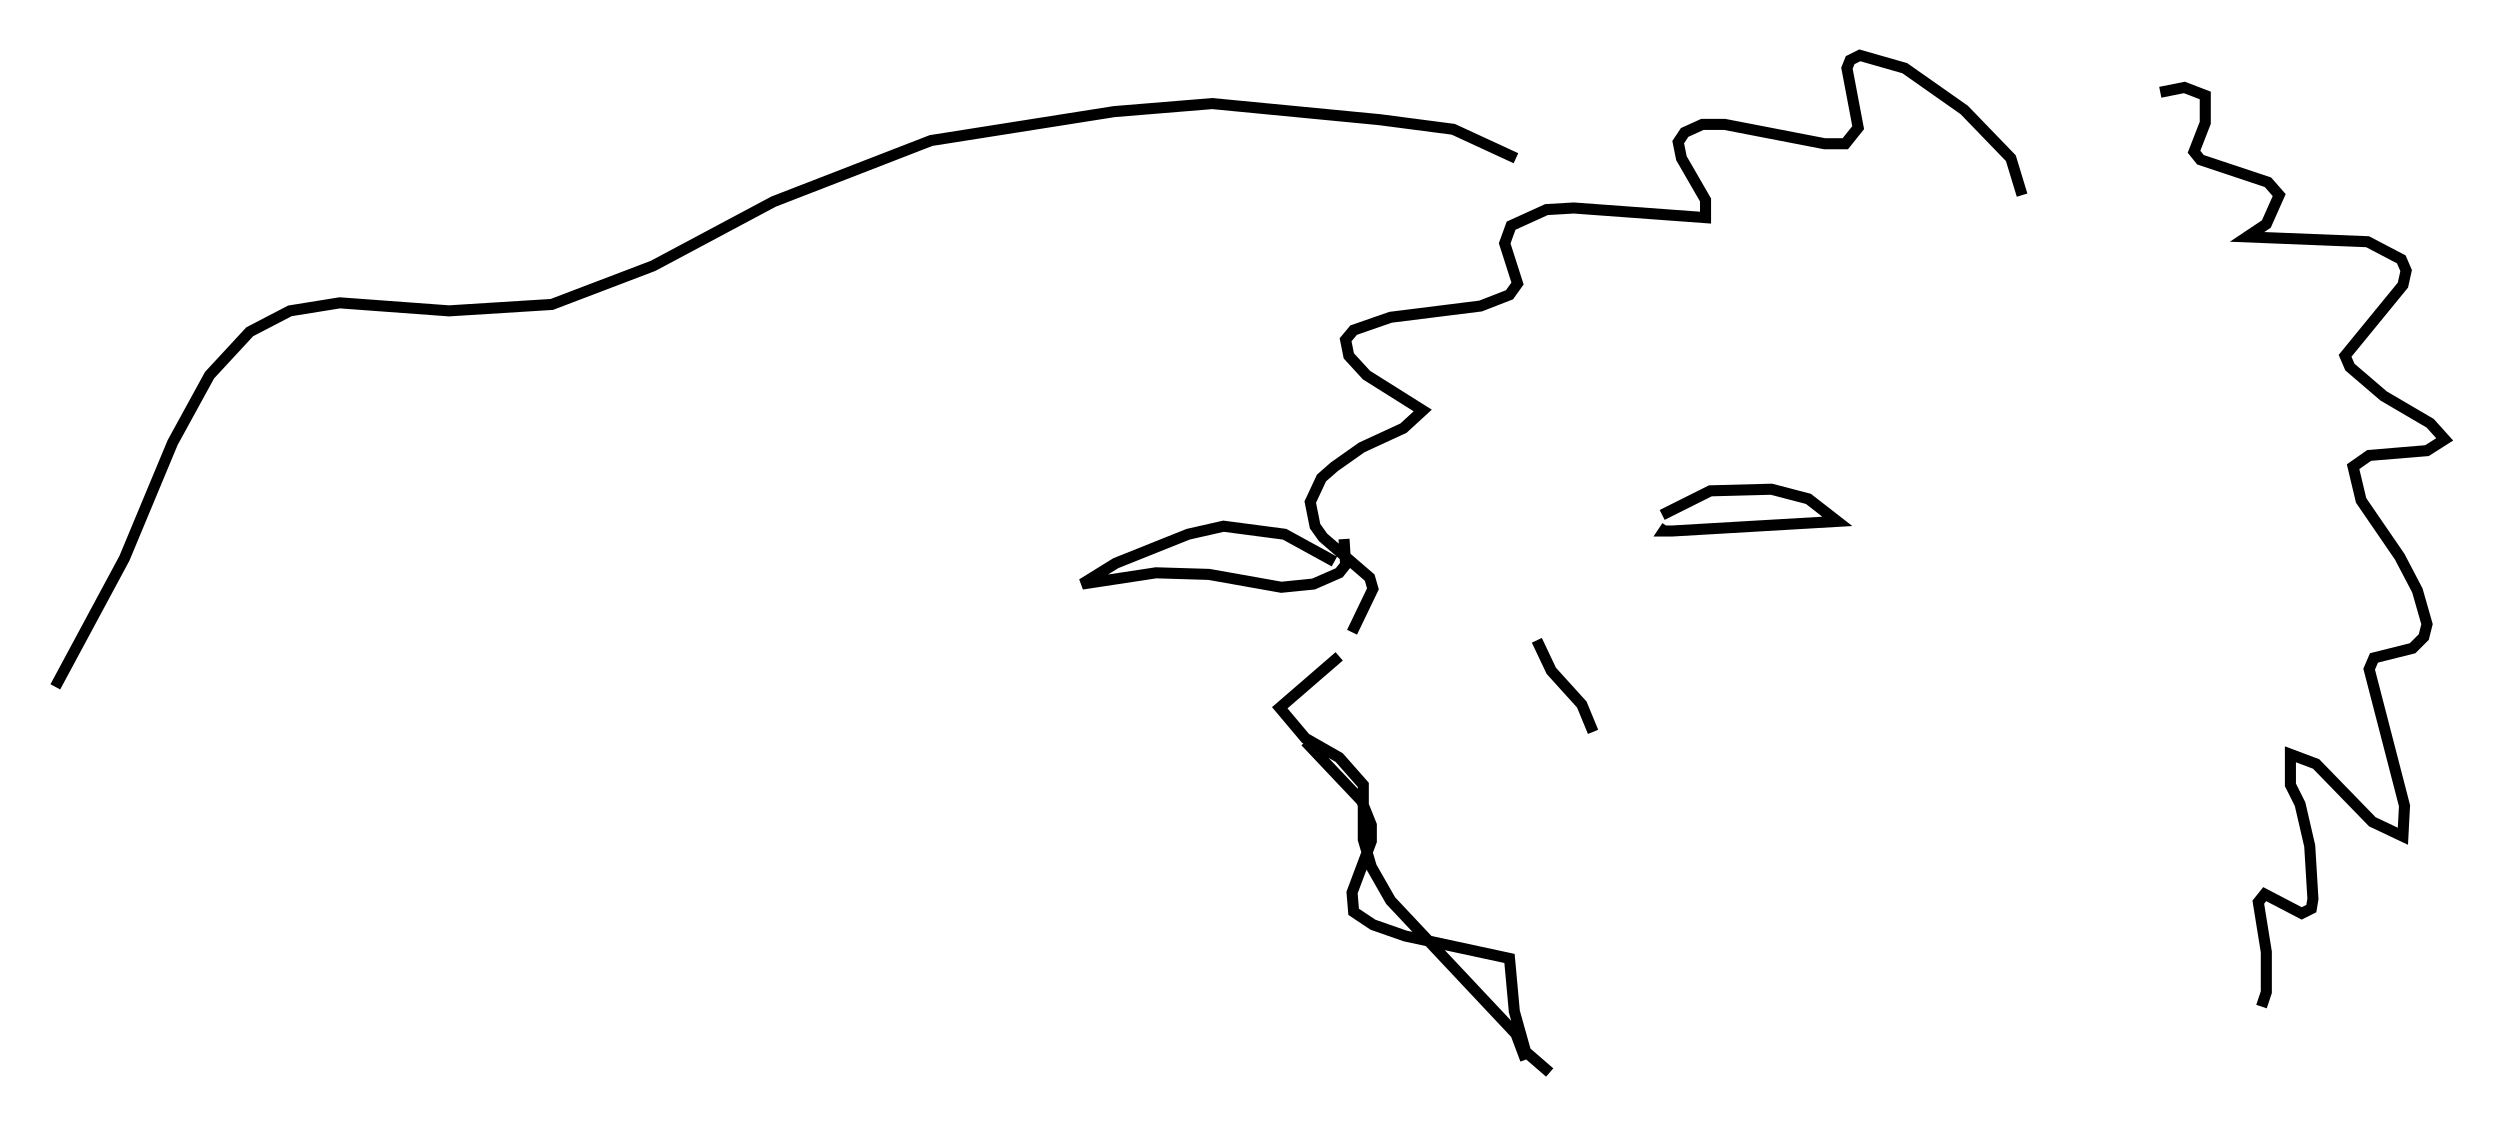 <?xml version="1.0" encoding="utf-8" ?>
<svg baseProfile="full" height="101.944" version="1.1" width="225.988" xmlns="http://www.w3.org/2000/svg" xmlns:ev="http://www.w3.org/2001/xml-events" xmlns:xlink="http://www.w3.org/1999/xlink"><defs /><rect fill="white" height="101.944" width="225.988" x="0" y="0" /><path d="M187, 14.296 m8.279, -5.955 l2.179, -0.436 1.888, 0.726 l0.0, 2.469 -1.017, 2.615 l0.581, 0.726 6.101, 2.034 l1.017, 1.162 -1.162, 2.615 l-1.743, 1.162 10.894, 0.436 l3.05, 1.598 0.436, 1.017 l-0.291, 1.307 -5.229, 6.391 l0.436, 1.017 3.05, 2.615 l4.212, 2.469 1.307, 1.453 l-1.598, 1.017 -5.229, 0.436 l-1.453, 1.017 0.726, 3.05 l3.486, 5.084 1.598, 3.05 l0.872, 3.05 -0.291, 1.162 l-1.017, 1.017 -3.486, 0.872 l-0.436, 1.017 3.196, 12.346 l-0.145, 2.76 -2.76, -1.307 l-5.084, -5.229 -2.324, -0.872 l0.0, 2.76 0.872, 1.743 l0.872, 3.777 0.291, 4.793 l-0.145, 0.872 -0.872, 0.436 l-3.341, -1.743 -0.581, 0.726 l0.726, 4.503 0.0, 3.631 l-0.436, 1.307 m-21.642, -73.352 l-1.017, -3.341 -4.212, -4.358 l-5.374, -3.777 -4.067, -1.162 l-0.872, 0.436 -0.291, 0.726 l1.017, 5.374 -1.162, 1.453 l-1.888, 0.0 -9.006, -1.743 l-2.034, 0.0 -1.598, 0.726 l-0.581, 0.872 0.291, 1.453 l2.179, 3.777 0.0, 1.598 l-11.911, -0.872 -2.469, 0.145 l-3.196, 1.453 -0.581, 1.598 l1.162, 3.631 -0.726, 1.017 l-2.615, 1.017 -8.134, 1.017 l-3.341, 1.162 -0.726, 0.872 l0.291, 1.453 1.598, 1.743 l5.084, 3.196 -1.743, 1.598 l-3.777, 1.743 -2.469, 1.743 l-1.162, 1.017 -1.017, 2.179 l0.436, 2.179 0.726, 1.017 l4.212, 3.631 0.291, 1.017 l-1.888, 3.922 m-4.067, 4.503 l0.0, 0.0 m-0.145, 5.374 l5.084, 5.374 0.872, 2.179 l0.0, 1.453 -1.743, 4.648 l0.145, 1.743 1.743, 1.162 l2.905, 1.017 9.441, 2.034 l0.436, 4.793 1.017, 3.631 l2.179, 1.888 m-19.028, -37.62 l-5.374, 4.648 2.324, 2.76 l3.05, 1.743 2.179, 2.469 l0.0, 4.939 0.726, 2.469 l1.743, 3.05 11.33, 12.056 l0.872, 2.324 m-0.872, -81.486 l-5.665, -2.615 -6.682, -0.872 l-15.106, -1.453 -8.86, 0.726 l-16.559, 2.615 -14.235, 5.52 l-10.894, 5.81 -9.151, 3.486 l-9.296, 0.581 -9.877, -0.726 l-4.503, 0.726 -3.631, 1.888 l-3.631, 3.922 -3.341, 6.101 l-4.358, 10.458 -6.246, 11.62 m145.251, -15.542 l4.358, -2.179 5.52, -0.145 l3.341, 0.872 2.615, 2.034 l-14.961, 0.872 -0.726, 0.0 l0.291, -0.436 m-30.067, 3.196 l-4.503, -2.469 -5.52, -0.726 l-3.196, 0.726 -6.536, 2.615 l-3.05, 1.888 6.682, -1.017 l4.793, 0.145 6.536, 1.162 l2.905, -0.291 2.324, -1.017 l0.581, -0.726 -0.145, -2.324 m17.43, 9.151 l1.307, 2.76 2.76, 3.05 l1.017, 2.469 " fill="none" stroke="black" stroke-width="1" /></svg>